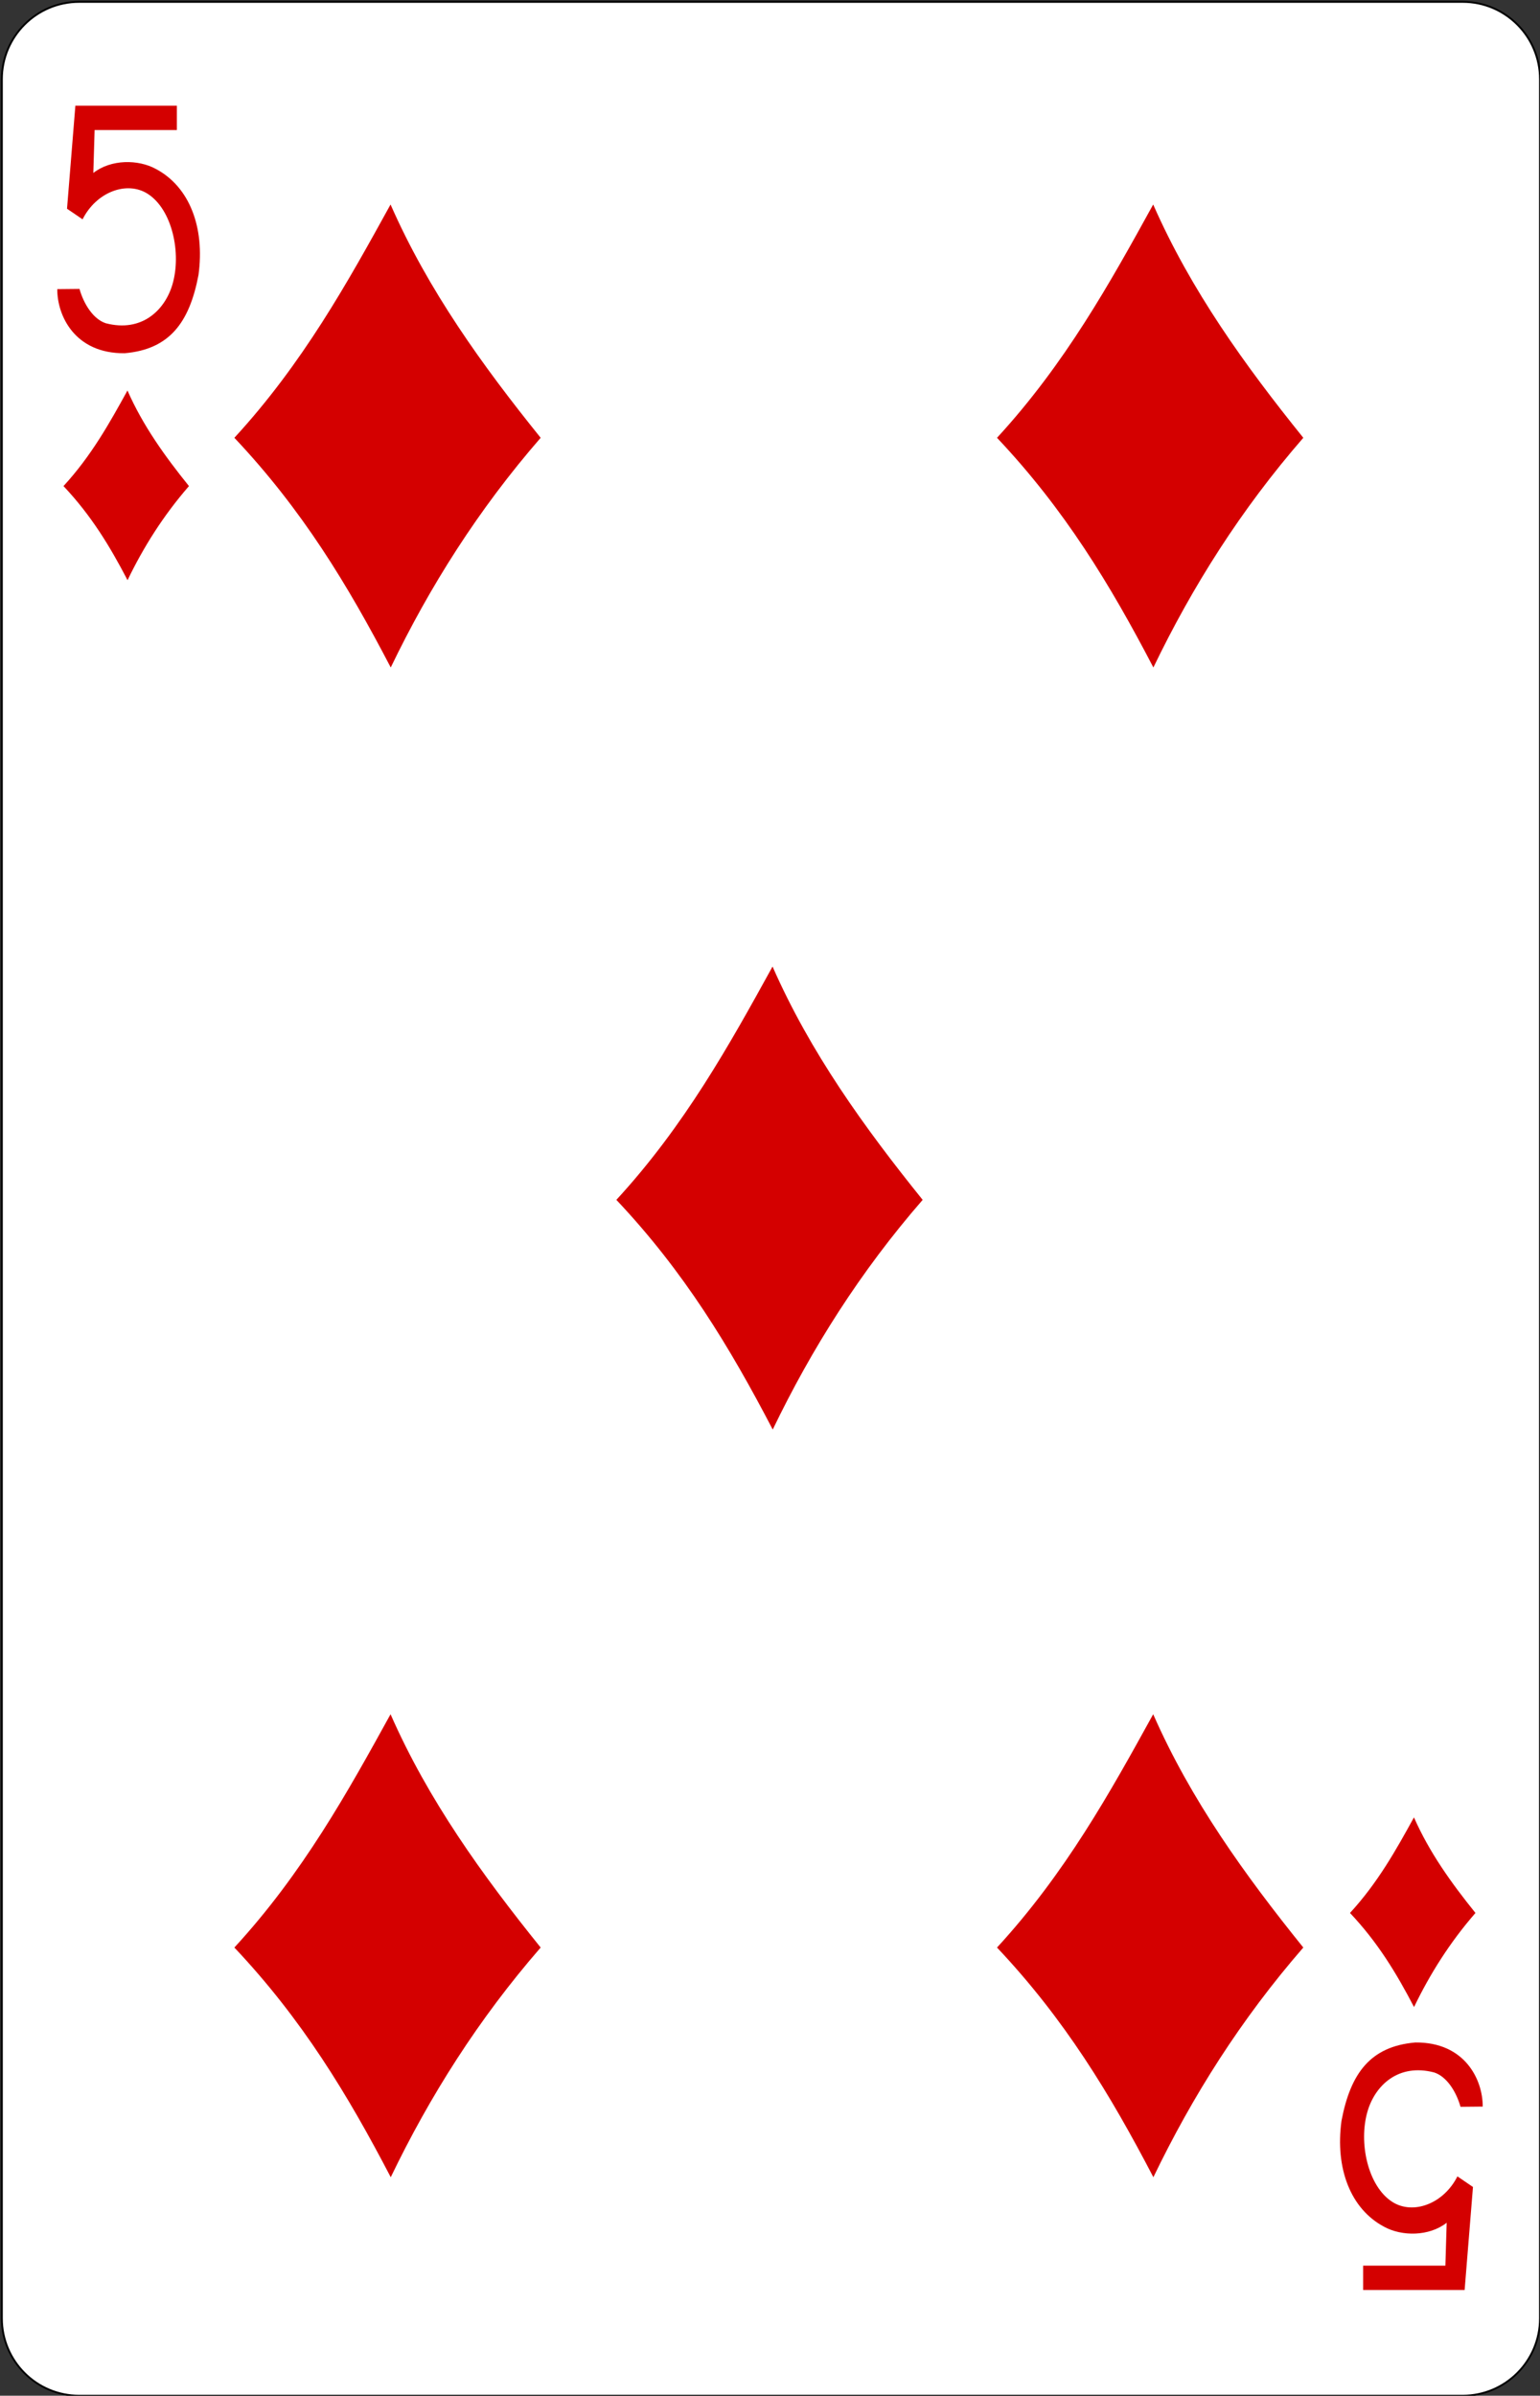 <?xml version="1.0" encoding="UTF-8" standalone="no"?><!-- Generator: Gravit.io --><svg xmlns="http://www.w3.org/2000/svg" xmlns:xlink="http://www.w3.org/1999/xlink" style="isolation:isolate" viewBox="51.102 731.502 823.997 1280.997" width="823.997pt" height="1280.997pt"><rect x="51.102" y="731.502" width="823.997" height="1280.997" fill="#333333" stroke="none"/><defs><clipPath id="_clipPath_F2FmkH41JkM0UjVp16DxSZRbsGXVBflA"><rect x="51.102" y="731.502" width="823.997" height="1280.997"/></clipPath></defs><g clip-path="url(#_clipPath_F2FmkH41JkM0UjVp16DxSZRbsGXVBflA)"><g><g><path d="M 93.454 732.5 L 833.746 732.5 C 856.57 732.5 875.1 751.03 875.1 773.854 L 875.1 1971.146 C 875.1 1993.97 856.57 2012.5 833.746 2012.5 L 93.454 2012.5 C 70.63 2012.5 52.1 1993.97 52.1 1971.146 L 52.1 773.854 C 52.1 751.03 70.63 732.5 93.454 732.5 Z" style="stroke:none;fill:#FFFFFF;stroke-miterlimit:10;"/><path d="M 93.454 732.5 L 833.746 732.5 C 856.57 732.5 875.1 751.03 875.1 773.854 L 875.1 1971.146 C 875.1 1993.97 856.57 2012.5 833.746 2012.5 L 93.454 2012.5 C 70.63 2012.5 52.1 1993.97 52.1 1971.146 L 52.1 773.854 C 52.1 751.03 70.63 732.5 93.454 732.5 Z" style="fill:none;stroke:#000000;stroke-width:0.997;stroke-miterlimit:2;"/><g><path d=" M 176.503 965.595 C 213.079 925.852 237.1 882.52 260.072 840.847 C 280.218 886.701 309.129 926.816 340.394 965.595 C 306.943 1004.054 281.017 1045.177 260.172 1088.409 C 237.065 1044.092 212.738 1003.962 176.503 965.595 Z " fill="rgb(212,0,0)"/><path d=" M 176.503 1772.859 C 213.079 1733.116 237.1 1689.784 260.072 1648.111 C 280.218 1693.965 309.129 1734.08 340.394 1772.859 C 306.943 1811.318 281.017 1852.441 260.173 1895.673 C 237.065 1851.356 212.738 1811.226 176.503 1772.859 Z " fill="rgb(212,0,0)"/><path d=" M 584.564 965.595 C 621.139 925.852 645.16 882.52 668.133 840.847 C 688.279 886.701 717.189 926.816 748.454 965.595 C 715.003 1004.054 689.078 1045.177 668.233 1088.409 C 645.126 1044.092 620.798 1003.962 584.564 965.595 Z " fill="rgb(212,0,0)"/><path d=" M 380.894 1373.072 C 417.47 1333.329 441.491 1289.996 464.463 1248.324 C 484.609 1294.177 513.52 1334.293 544.785 1373.072 C 511.334 1411.53 485.408 1452.654 464.563 1495.886 C 441.456 1451.569 417.129 1411.438 380.894 1373.072 Z " fill="rgb(212,0,0)"/><path d=" M 584.564 1772.859 C 621.139 1733.116 645.16 1689.784 668.133 1648.111 C 688.279 1693.965 717.189 1734.08 748.454 1772.859 C 715.003 1811.318 689.078 1852.441 668.233 1895.673 C 645.126 1851.356 620.798 1811.226 584.564 1772.859 Z " fill="rgb(212,0,0)"/><path d=" M 773.429 1754.368 C 788.412 1738.088 798.251 1720.337 807.662 1703.266 C 815.915 1722.049 827.758 1738.482 840.565 1754.368 C 826.862 1770.122 816.242 1786.968 807.703 1804.678 C 798.237 1786.524 788.272 1770.085 773.429 1754.368 L 773.429 1754.368 Z " fill="rgb(212,0,0)"/><path d=" M 85.073 991.413 C 100.056 975.133 109.896 957.382 119.306 940.311 C 127.559 959.095 139.402 975.528 152.21 991.413 C 138.506 1007.167 127.886 1024.013 119.347 1041.723 C 109.881 1023.569 99.916 1007.13 85.073 991.413 L 85.073 991.413 Z " fill="rgb(212,0,0)"/><path d=" M 81.755 886.094 L 93.627 885.978 C 95.884 893.959 100.897 902.096 107.699 904.342 C 126.914 909.366 139.285 897.415 143.36 883.626 C 148.301 866.903 143.248 843.415 130.023 835.072 C 119.052 828.152 102.759 833.988 95.285 848.777 L 86.964 843.113 L 91.43 788.016 L 145.738 788.016 L 145.738 801.036 L 101.726 801.036 L 101.036 823.988 C 110.493 816.591 125.067 816.663 134.532 821.854 C 152.467 831.373 160.797 853.023 157.306 878.547 C 152.475 903.93 141.831 918.311 117.793 920.378 C 91.083 920.634 81.648 900.189 81.755 886.095 L 81.755 886.094 Z " fill="rgb(212,0,0)"/><path d=" M 844.445 1857.905 L 832.573 1858.022 C 830.315 1850.041 825.302 1841.904 818.5 1839.658 C 799.285 1834.634 786.914 1846.584 782.84 1860.374 C 777.899 1877.096 782.952 1900.585 796.177 1908.928 C 807.147 1915.848 823.441 1910.012 830.914 1895.223 L 839.236 1900.887 L 834.77 1955.984 L 780.461 1955.984 L 780.461 1942.964 L 824.473 1942.964 L 825.164 1920.012 C 815.706 1927.409 801.133 1927.337 791.668 1922.146 C 773.732 1912.627 765.403 1890.977 768.893 1865.453 C 773.725 1840.07 784.368 1825.689 808.407 1823.622 C 835.116 1823.365 844.551 1843.811 844.445 1857.905 L 844.445 1857.905 Z " fill="rgb(212,0,0)"/></g></g></g></g></svg>